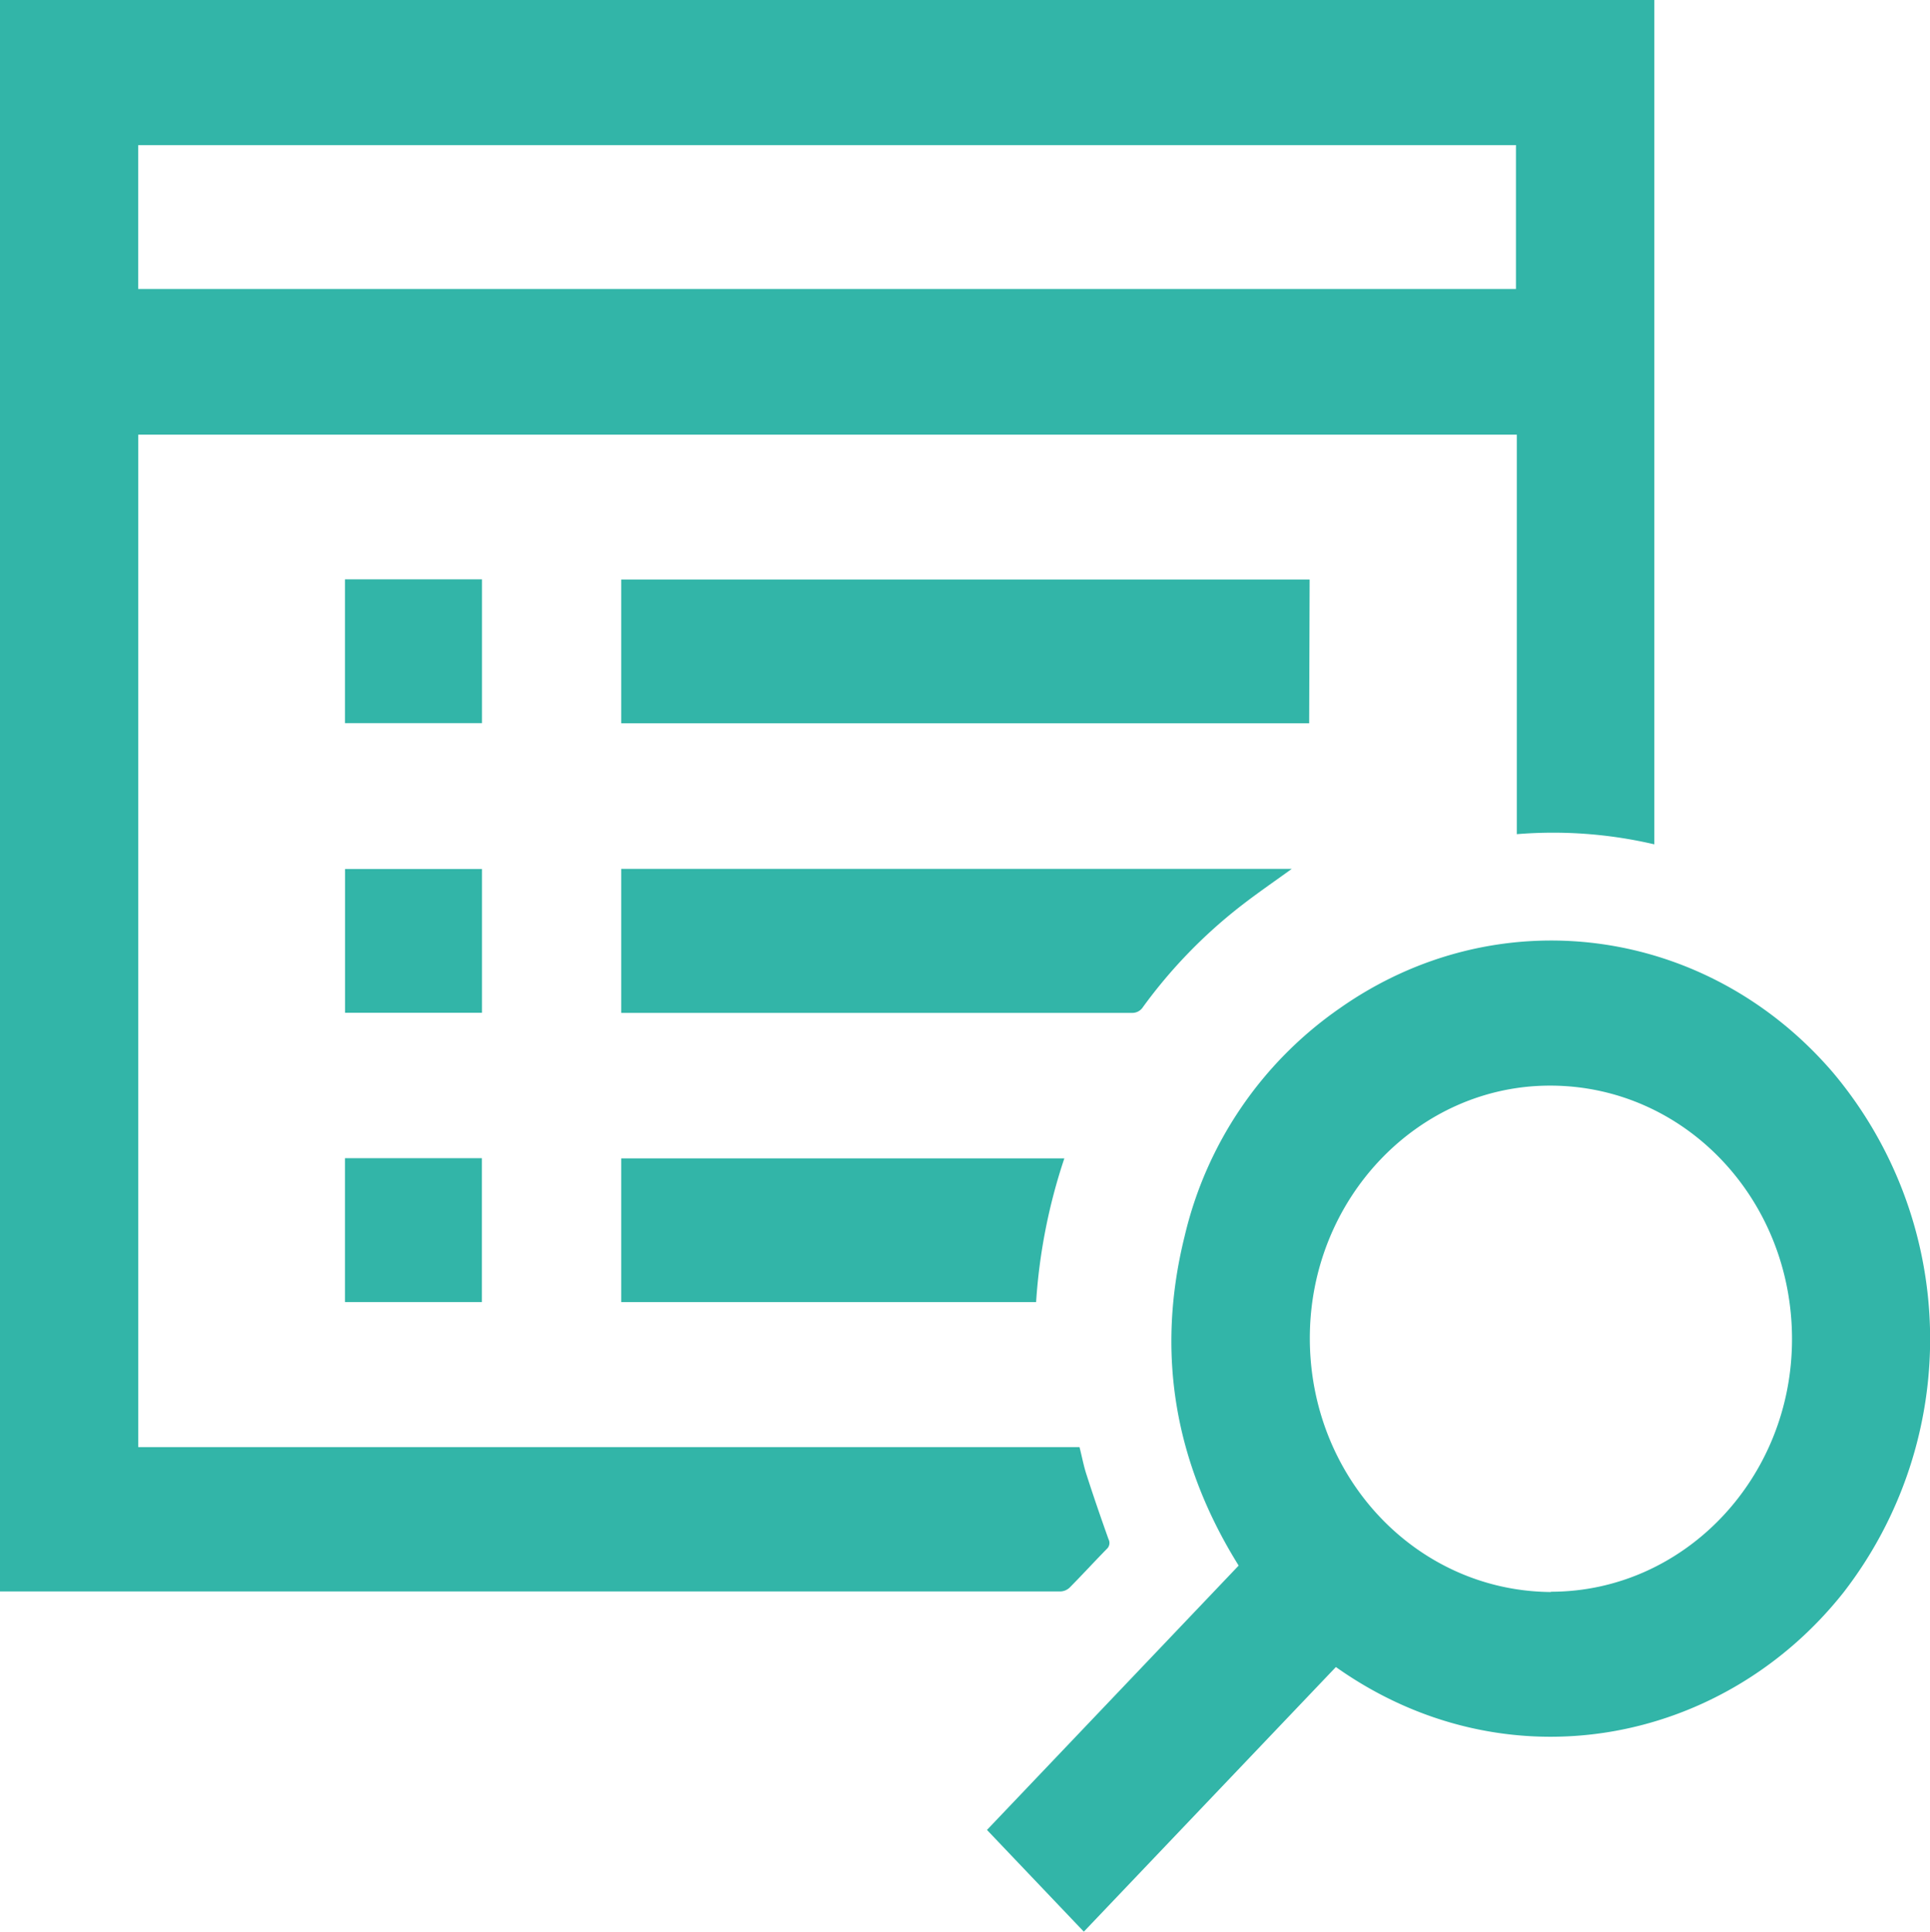 <svg xmlns="http://www.w3.org/2000/svg" viewBox="0 0 205.05 205.26"><defs><style>.cls-1{fill:#32b5a8;}</style></defs><title>Impression Share</title><g id="Capa_2" data-name="Capa 2"><g id="Capa_1-2" data-name="Capa 1"><g id="afQ9TQ.tif"><path class="cls-1" d="M175.76,0V89.72a47.25,47.25,0,0,0-14.61-1.08V46.19H14.69V153.77h100c.26,1,.45,2.06.77,3,.73,2.28,1.51,4.53,2.31,6.78a.86.86,0,0,1-.2,1.06c-1.32,1.35-2.61,2.76-3.95,4.11a1.5,1.5,0,0,1-.94.39c-1.83,0-3.67,0-5.5,0H0V0ZM14.68,30.71H161.06V15.42H14.68Z"/><path class="cls-1" d="M141.93,177.14l-26.78,28.12-10.29-10.81,26.74-28.09c-6.78-10.88-8.84-22.53-5.74-35a40.79,40.79,0,0,1,16.45-24.2c16.76-11.8,39-8.86,52.44,6.82a44,44,0,0,1,1.13,55.21C183,185.49,159.94,189.9,141.93,177.14Zm22.84-8c14.09,0,25.63-12,25.62-26.87S179,115.41,164.78,115.36c-14.08-.06-25.63,12-25.62,26.85S150.52,169.06,164.77,169.17Z"/><path class="cls-1" d="M139.09,76.86H66V61.58h73.14Z"/><path class="cls-1" d="M137.24,92.33c-1.88,1.36-3.78,2.66-5.59,4.08A53.37,53.37,0,0,0,121.44,107a1.35,1.35,0,0,1-1.21.63q-26.73,0-53.46,0H66V92.33Z"/><path class="cls-1" d="M113.08,123.09a60.34,60.34,0,0,0-3,15.27H66V123.09Z"/><path class="cls-1" d="M36.65,76.84V61.56H51.21V76.84Z"/><path class="cls-1" d="M51.21,107.62H36.66V92.34H51.21Z"/><path class="cls-1" d="M36.65,138.36V123.07H51.2v15.29Z"/></g></g></g></svg>